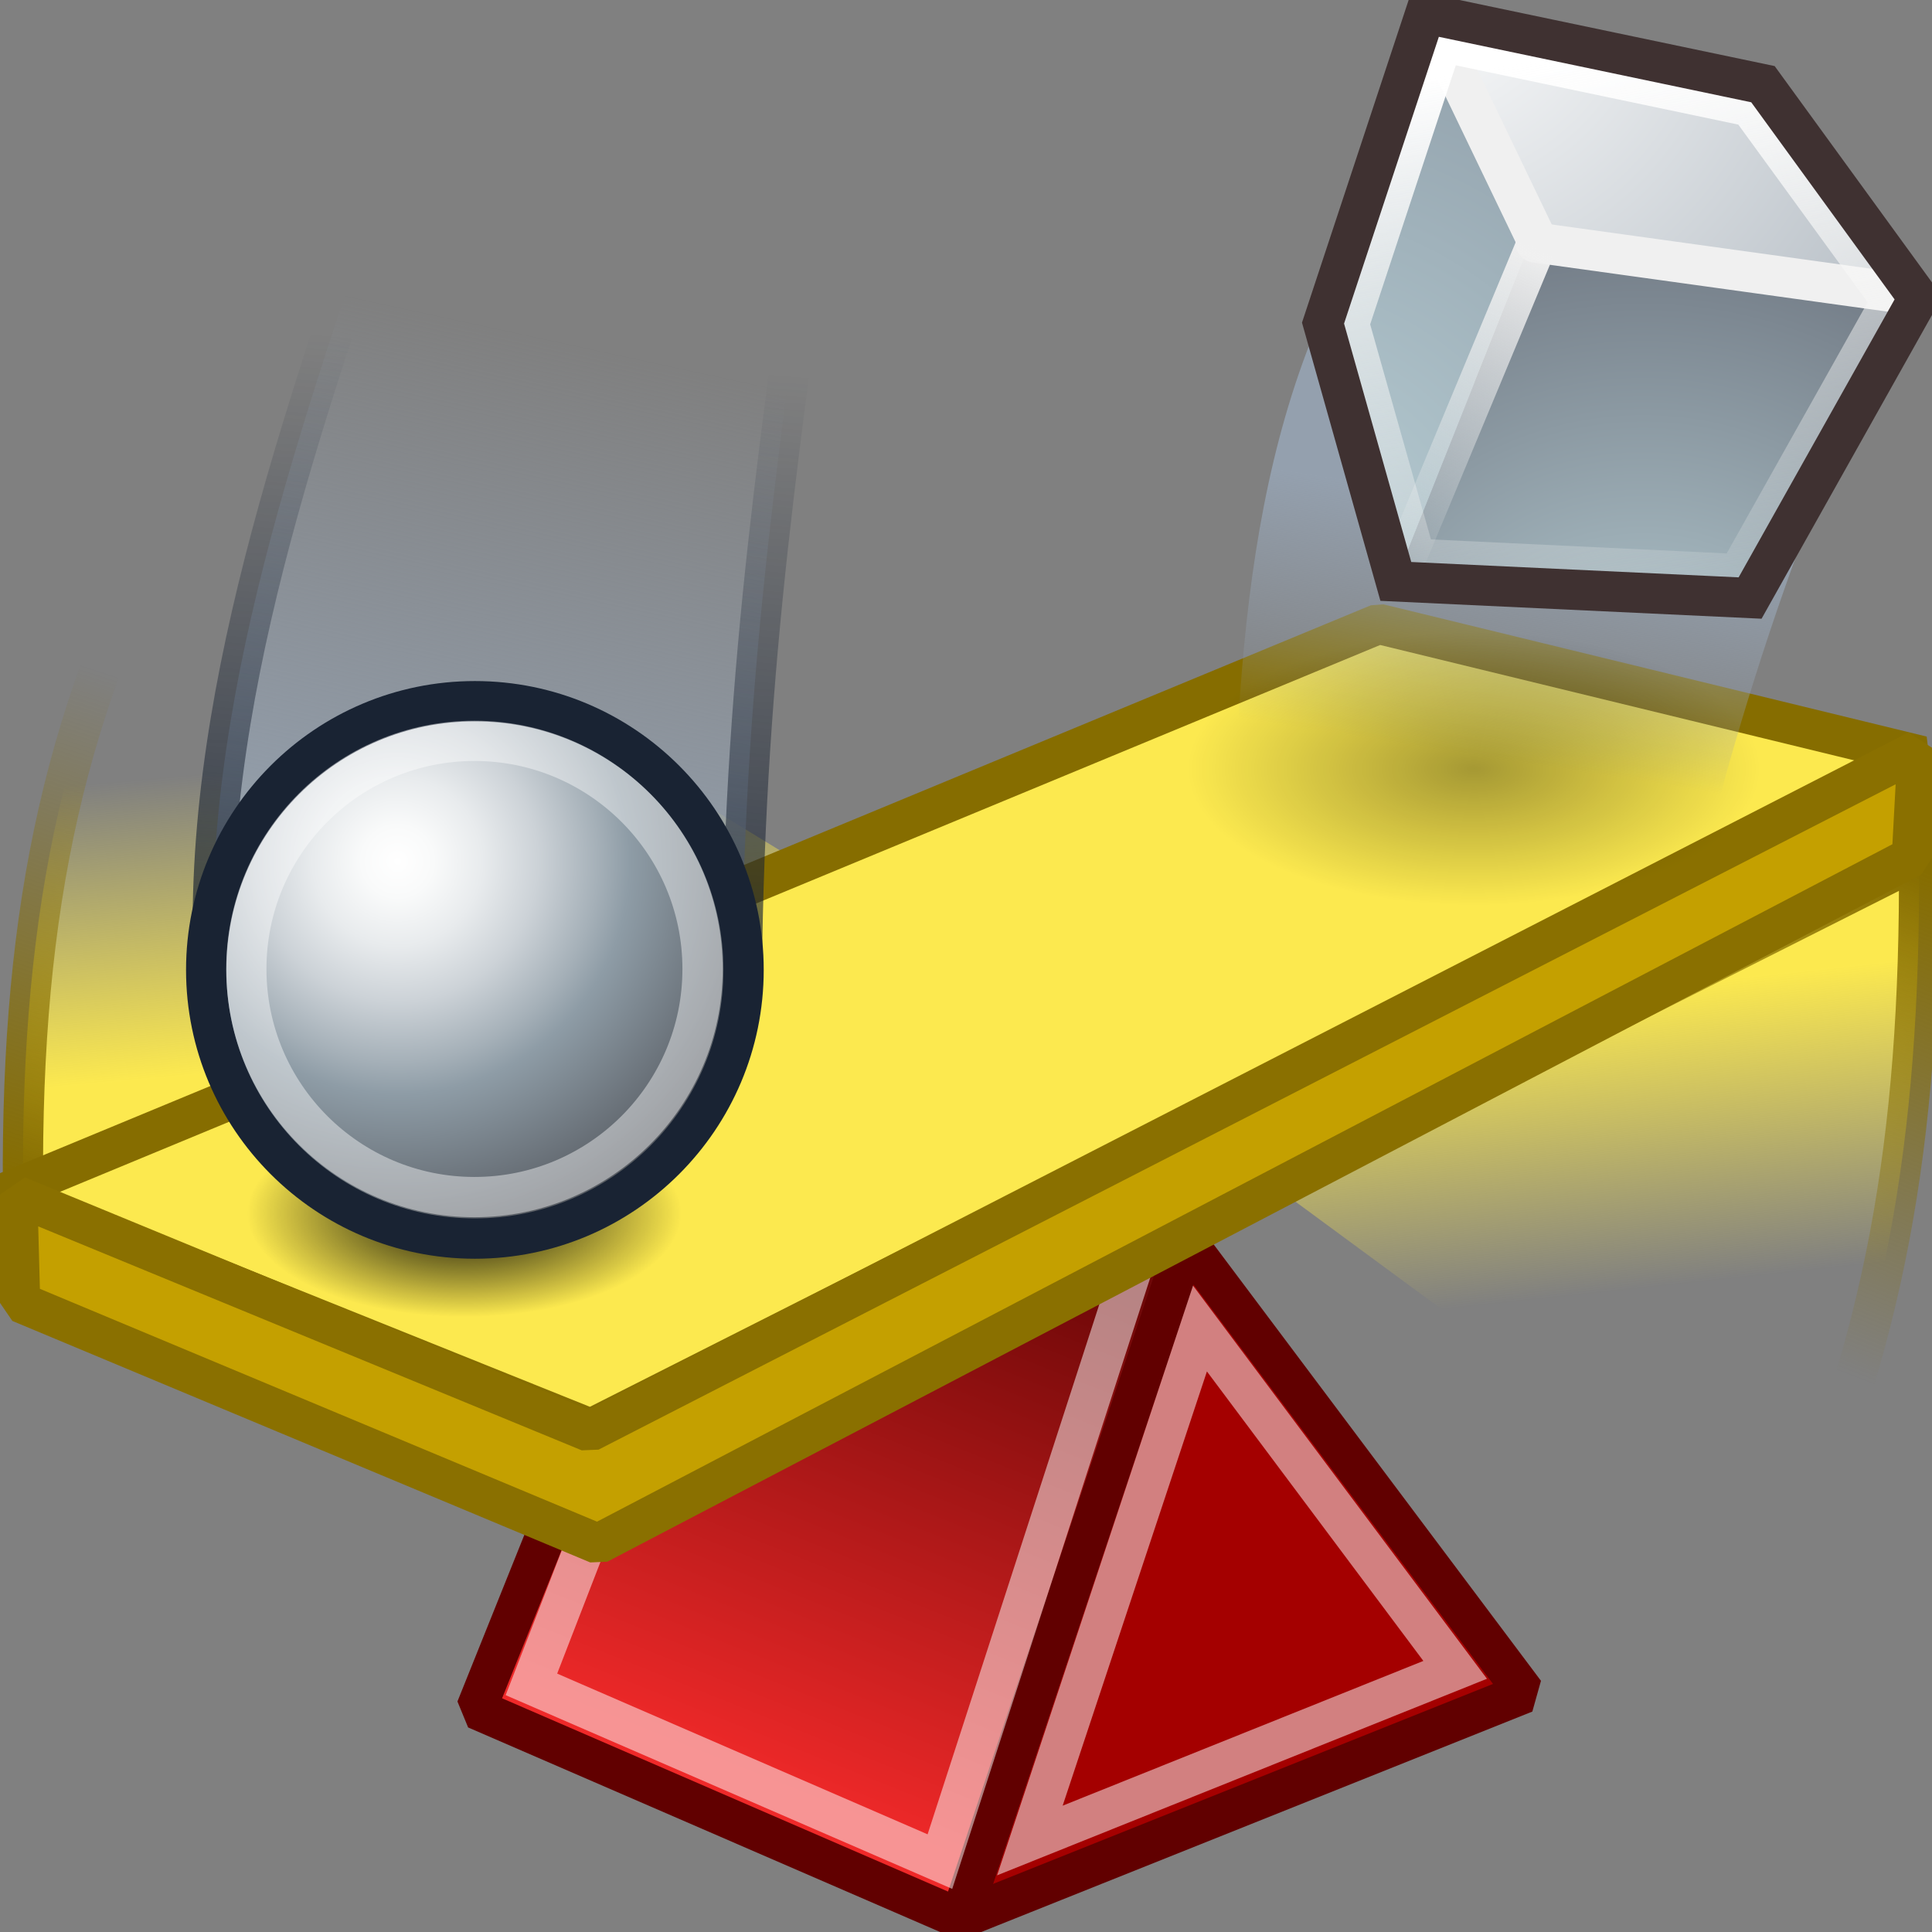 <?xml version="1.0" encoding="UTF-8" standalone="no"?>
<!-- Created with Inkscape (http://www.inkscape.org/) -->
<svg
   xmlns:a="http://ns.adobe.com/AdobeSVGViewerExtensions/3.0/"
   xmlns:i="http://ns.adobe.com/AdobeIllustrator/10.0/"
   xmlns:dc="http://purl.org/dc/elements/1.1/"
   xmlns:cc="http://web.resource.org/cc/"
   xmlns:rdf="http://www.w3.org/1999/02/22-rdf-syntax-ns#"
   xmlns:svg="http://www.w3.org/2000/svg"
   xmlns="http://www.w3.org/2000/svg"
   xmlns:xlink="http://www.w3.org/1999/xlink"
   xmlns:sodipodi="http://sodipodi.sourceforge.net/DTD/sodipodi-0.dtd"
   xmlns:inkscape="http://www.inkscape.org/namespaces/inkscape"
   width="48px"
   height="48px"
   id="svg7562"
   sodipodi:version="0.32"
   inkscape:version="0.45.1"
   sodipodi:docbase="C:\dev\src\houdini\support\icons\SHELF"
   sodipodi:docname="basic_rbd.svg"
   inkscape:output_extension="org.inkscape.output.svg.inkscape">
  <rect width="100%" height="100%" fill="#808080" stroke="none"/>
  <defs
     id="defs7564">
    <linearGradient
       id="linearGradient8598">
      <stop
         id="stop8600"
         offset="0"
         style="stop-color:#000000;stop-opacity:0.344;" />
      <stop
         id="stop8602"
         offset="1"
         style="stop-color:#000000;stop-opacity:0;" />
    </linearGradient>
    <radialGradient
       id="XMLID_541_"
       cx="264.957"
       cy="80.291"
       r="53.348"
       fx="264.957"
       fy="80.291"
       gradientUnits="userSpaceOnUse">
      <stop
         offset="0"
         style="stop-color:#BAD1D7"
         id="stop7901" />
      <stop
         offset="1"
         style="stop-color:#8794A0"
         id="stop7903" />
      <a:midPointStop
         offset="0"
         style="stop-color:#BAD1D7" />
      <a:midPointStop
         offset="0.5"
         style="stop-color:#BAD1D7" />
      <a:midPointStop
         offset="1"
         style="stop-color:#8794A0" />
    </radialGradient>
    <radialGradient
       id="XMLID_542_"
       cx="257.459"
       cy="35.376"
       r="68.717"
       fx="257.459"
       fy="35.376"
       gradientUnits="userSpaceOnUse">
      <stop
         offset="0"
         style="stop-color:#FFFFFF"
         id="stop7908" />
      <stop
         offset="1"
         style="stop-color:#8794A0"
         id="stop7910" />
      <a:midPointStop
         offset="0"
         style="stop-color:#FFFFFF" />
      <a:midPointStop
         offset="0.5"
         style="stop-color:#FFFFFF" />
      <a:midPointStop
         offset="1"
         style="stop-color:#8794A0" />
    </radialGradient>
    <radialGradient
       id="XMLID_543_"
       cx="294.624"
       cy="80.627"
       r="48.777"
       fx="294.624"
       fy="80.627"
       gradientUnits="userSpaceOnUse">
      <stop
         offset="0"
         style="stop-color:#BAD1D7"
         id="stop7915" />
      <stop
         offset="0.826"
         style="stop-color:#6D7580"
         id="stop7917" />
      <stop
         offset="1"
         style="stop-color:#41454C"
         id="stop7919" />
      <a:midPointStop
         offset="0"
         style="stop-color:#BAD1D7" />
      <a:midPointStop
         offset="0.5"
         style="stop-color:#BAD1D7" />
      <a:midPointStop
         offset="0.826"
         style="stop-color:#6D7580" />
      <a:midPointStop
         offset="0.5"
         style="stop-color:#6D7580" />
      <a:midPointStop
         offset="1"
         style="stop-color:#41454C" />
    </radialGradient>
    <linearGradient
       inkscape:collect="always"
       id="linearGradient2889">
      <stop
         style="stop-color:#f0f0f0;stop-opacity:1;"
         offset="0"
         id="stop2891" />
      <stop
         style="stop-color:#f0f0f0;stop-opacity:0;"
         offset="1"
         id="stop2893" />
    </linearGradient>
    <linearGradient
       id="linearGradient2881">
      <stop
         style="stop-color:white;stop-opacity:1;"
         offset="0"
         id="stop2883" />
      <stop
         style="stop-color:#eeeeec;stop-opacity:0;"
         offset="1"
         id="stop2885" />
    </linearGradient>
    <linearGradient
       inkscape:collect="always"
       id="linearGradient8103">
      <stop
         style="stop-color:#000000;stop-opacity:1;"
         offset="0"
         id="stop8105" />
      <stop
         style="stop-color:#000000;stop-opacity:0;"
         offset="1"
         id="stop8107" />
    </linearGradient>
    <linearGradient
       inkscape:collect="always"
       id="linearGradient8087">
      <stop
         style="stop-color:#192333;stop-opacity:1;"
         offset="0"
         id="stop8089" />
      <stop
         style="stop-color:#192333;stop-opacity:0;"
         offset="1"
         id="stop8091" />
    </linearGradient>
    <linearGradient
       inkscape:collect="always"
       id="linearGradient8079">
      <stop
         style="stop-color:#94a0ae;stop-opacity:1;"
         offset="0"
         id="stop8081" />
      <stop
         style="stop-color:#94a0ae;stop-opacity:0;"
         offset="1"
         id="stop8083" />
    </linearGradient>
    <radialGradient
       id="XMLID_530_"
       cx="33.161"
       cy="46.365"
       r="28.435"
       fx="33.161"
       fy="46.365"
       gradientTransform="matrix(-1,0,0,1,55.359,0)"
       gradientUnits="userSpaceOnUse">
      <stop
         offset="0"
         style="stop-color:#FFFFFF"
         id="stop7730" />
      <stop
         offset="0.09"
         style="stop-color:#F9FAFA"
         id="stop7732" />
      <stop
         offset="0.211"
         style="stop-color:#E8EBED"
         id="stop7734" />
      <stop
         offset="0.35"
         style="stop-color:#CCD2D7"
         id="stop7736" />
      <stop
         offset="0.5"
         style="stop-color:#A5B0B8"
         id="stop7738" />
      <stop
         offset="0.579"
         style="stop-color:#8E9CA6"
         id="stop7740" />
      <stop
         offset="1"
         style="stop-color:#505359"
         id="stop7742" />
      <a:midPointStop
         offset="0"
         style="stop-color:#FFFFFF" />
      <a:midPointStop
         offset="0.645"
         style="stop-color:#FFFFFF" />
      <a:midPointStop
         offset="0.579"
         style="stop-color:#8E9CA6" />
      <a:midPointStop
         offset="0.5"
         style="stop-color:#8E9CA6" />
      <a:midPointStop
         offset="1"
         style="stop-color:#505359" />
    </radialGradient>
    <linearGradient
       inkscape:collect="always"
       id="linearGradient7604">
      <stop
         style="stop-color:#fce94f;stop-opacity:1;"
         offset="0"
         id="stop7606" />
      <stop
         style="stop-color:#fce94f;stop-opacity:0;"
         offset="1"
         id="stop7608" />
    </linearGradient>
    <linearGradient
       inkscape:collect="always"
       id="linearGradient7596">
      <stop
         style="stop-color:#866d00;stop-opacity:1;"
         offset="0"
         id="stop7598" />
      <stop
         style="stop-color:#866d00;stop-opacity:0;"
         offset="1"
         id="stop7600" />
    </linearGradient>
    <linearGradient
       id="linearGradient7584">
      <stop
         style="stop-color:#6f0808;stop-opacity:1;"
         offset="0"
         id="stop7586" />
      <stop
         style="stop-color:#ef2929;stop-opacity:1;"
         offset="1"
         id="stop7588" />
    </linearGradient>
    <linearGradient
       inkscape:collect="always"
       xlink:href="#linearGradient7596"
       id="linearGradient7602"
       x1="0.855"
       y1="26.643"
       x2="4.221"
       y2="15.318"
       gradientUnits="userSpaceOnUse"
       gradientTransform="matrix(0.996,0,0,1.074,-0.14,0.714)" />
    <linearGradient
       inkscape:collect="always"
       xlink:href="#linearGradient7604"
       id="linearGradient7610"
       x1="6.784"
       y1="24.071"
       x2="6.214"
       y2="17.143"
       gradientUnits="userSpaceOnUse"
       gradientTransform="matrix(0.996,0,0,1.074,-0.14,0.714)" />
    <linearGradient
       inkscape:collect="always"
       xlink:href="#linearGradient7604"
       id="linearGradient7614"
       gradientUnits="userSpaceOnUse"
       gradientTransform="matrix(-0.827,0,0,-1.074,48.269,50.18)"
       x1="6.784"
       y1="24.071"
       x2="6.214"
       y2="17.143" />
    <linearGradient
       inkscape:collect="always"
       xlink:href="#linearGradient7596"
       id="linearGradient7616"
       gradientUnits="userSpaceOnUse"
       gradientTransform="matrix(-0.827,0,0,-1.074,48.269,50.18)"
       x1="0.855"
       y1="26.643"
       x2="4.221"
       y2="15.318" />
    <linearGradient
       inkscape:collect="always"
       xlink:href="#linearGradient8079"
       id="linearGradient8085"
       x1="11.335"
       y1="19.755"
       x2="13.643"
       y2="7.464"
       gradientUnits="userSpaceOnUse"
       gradientTransform="matrix(1,0,0,1.154,7.1428615e-2,-0.176)" />
    <linearGradient
       inkscape:collect="always"
       xlink:href="#linearGradient8087"
       id="linearGradient8093"
       x1="13.791"
       y1="25.78"
       x2="15.143"
       y2="7.893"
       gradientUnits="userSpaceOnUse"
       gradientTransform="matrix(1,0,0,1.154,7.1428615e-2,-0.176)" />
    <radialGradient
       inkscape:collect="always"
       xlink:href="#linearGradient8103"
       id="radialGradient8109"
       cx="13.179"
       cy="27.714"
       fx="13.179"
       fy="27.714"
       r="5.393"
       gradientTransform="matrix(1,0,0,0.477,0,14.5)"
       gradientUnits="userSpaceOnUse" />
    <linearGradient
       inkscape:collect="always"
       xlink:href="#linearGradient7584"
       id="linearGradient8148"
       gradientUnits="userSpaceOnUse"
       gradientTransform="matrix(0.802,0,0,0.802,3.297,10.048)"
       x1="26.143"
       y1="25.714"
       x2="19.357"
       y2="42.643" />
    <radialGradient
       inkscape:collect="always"
       xlink:href="#XMLID_530_"
       id="radialGradient8151"
       gradientUnits="userSpaceOnUse"
       gradientTransform="matrix(-1,0,0,1,55.359,0)"
       cx="33.161"
       cy="46.365"
       fx="33.161"
       fy="46.365"
       r="28.435" />
    <radialGradient
       inkscape:collect="always"
       xlink:href="#XMLID_541_"
       id="radialGradient8446"
       gradientUnits="userSpaceOnUse"
       cx="264.957"
       cy="80.291"
       fx="264.957"
       fy="80.291"
       r="53.348" />
    <radialGradient
       inkscape:collect="always"
       xlink:href="#XMLID_542_"
       id="radialGradient8448"
       gradientUnits="userSpaceOnUse"
       cx="257.459"
       cy="35.376"
       fx="257.459"
       fy="35.376"
       r="68.717" />
    <radialGradient
       inkscape:collect="always"
       xlink:href="#XMLID_543_"
       id="radialGradient8450"
       gradientUnits="userSpaceOnUse"
       cx="294.624"
       cy="80.627"
       fx="294.624"
       fy="80.627"
       r="48.777" />
    <linearGradient
       inkscape:collect="always"
       xlink:href="#linearGradient2889"
       id="linearGradient8452"
       gradientUnits="userSpaceOnUse"
       gradientTransform="translate(9.653,-16.095)"
       x1="16.601"
       y1="19.142"
       x2="17.363"
       y2="45.175" />
    <linearGradient
       inkscape:collect="always"
       xlink:href="#linearGradient2881"
       id="linearGradient8454"
       gradientUnits="userSpaceOnUse"
       gradientTransform="translate(9.653,-16.095)"
       x1="14.107"
       y1="4.772"
       x2="39.69"
       y2="43.606" />
    <radialGradient
       inkscape:collect="always"
       xlink:href="#linearGradient8598"
       id="radialGradient8596"
       gradientUnits="userSpaceOnUse"
       gradientTransform="matrix(1,0,0,0.477,0,14.5)"
       cx="13.179"
       cy="27.714"
       fx="13.179"
       fy="27.714"
       r="5.393" />
    <linearGradient
       inkscape:collect="always"
       xlink:href="#linearGradient8079"
       id="linearGradient8606"
       gradientUnits="userSpaceOnUse"
       gradientTransform="matrix(0.928,0.372,0.372,-0.928,20.316,25.046)"
       x1="12.143"
       y1="18.179"
       x2="13.541"
       y2="12.067" />
  </defs>
  <sodipodi:namedview
     id="base"
     pagecolor="#ffffff"
     bordercolor="#666666"
     borderopacity="1.0"
     inkscape:pageopacity="0.0"
     inkscape:pageshadow="2"
     inkscape:zoom="9.8994949"
     inkscape:cx="24"
     inkscape:cy="24"
     inkscape:current-layer="layer1"
     showgrid="false"
     inkscape:grid-bbox="false"
     inkscape:document-units="px"
     inkscape:window-width="1221"
     inkscape:window-height="1082"
     inkscape:window-x="425"
     inkscape:window-y="5" />
  <g
     id="layer1"
     inkscape:label="Layer 1"
     inkscape:groupmode="layer">
    <path
       style="fill:url(#linearGradient7614);fill-opacity:1;fill-rule:evenodd;stroke:url(#linearGradient7616);stroke-width:1px;stroke-linecap:butt;stroke-linejoin:miter;stroke-opacity:1"
       d="M 47.678,21.322 C 47.724,28.441 46.783,33.446 44.369,38.821 L 31.606,29.429 L 47.678,21.322 z "
       id="path7612"
       sodipodi:nodetypes="cccc" />
    <path
       style="fill:url(#linearGradient7610);fill-opacity:1;fill-rule:evenodd;stroke:url(#linearGradient7602);stroke-width:1px;stroke-linecap:butt;stroke-linejoin:miter;stroke-opacity:1"
       d="M 0.571,29.571 C 0.516,22.452 1.649,17.448 4.557,12.073 L 19.929,21.465 L 0.571,29.571 z "
       id="path7594"
       sodipodi:nodetypes="cccc" />
    <path
       style="fill:#a40000;fill-rule:evenodd;stroke:#610000;stroke-width:1px;stroke-linecap:butt;stroke-linejoin:bevel;stroke-opacity:1"
       d="M 23.855,47.671 L 37.885,42.059 L 29.467,30.835 L 23.855,47.671 z "
       id="path7570" />
    <path
       style="fill:url(#linearGradient8148);fill-opacity:1;fill-rule:evenodd;stroke:#610000;stroke-width:1px;stroke-linecap:butt;stroke-linejoin:bevel;stroke-opacity:1"
       d="M 17.785,27.628 L 29.41,31.064 L 23.855,47.671 L 11.829,42.459 L 17.785,27.628 z "
       id="path7574"
       sodipodi:nodetypes="ccccc" />
    <path
       style="fill:none;fill-rule:evenodd;stroke:#ffffff;stroke-width:1;stroke-linecap:butt;stroke-linejoin:miter;stroke-miterlimit:4;stroke-dasharray:none;stroke-opacity:0.5"
       d="M 25.587,45.727 L 36.153,41.487 L 29.813,33.007 L 25.587,45.727 z "
       id="path7576" />
    <path
       style="fill:none;fill-rule:evenodd;stroke:#ffffff;stroke-width:1px;stroke-linecap:butt;stroke-linejoin:miter;stroke-opacity:0.5"
       d="M 18.229,28.876 L 28.041,31.779 L 23.352,46.251 L 13.203,41.848 L 18.229,28.876 z "
       id="path7578"
       sodipodi:nodetypes="ccccc" />
    <path
       style="fill:#fce94f;fill-rule:evenodd;stroke:#866d00;stroke-width:1px;stroke-linecap:butt;stroke-linejoin:bevel;stroke-opacity:1"
       d="M 14.679,35.5 L 47.75,18.786 L 34.25,15.5 L 0.107,29.643 L 14.679,35.5 z "
       id="path7582"
       sodipodi:nodetypes="ccccc" />
    <path
       style="fill:#c4a000;fill-rule:evenodd;stroke:#8a7000;stroke-width:1px;stroke-linecap:butt;stroke-linejoin:bevel;stroke-opacity:1"
       d="M 0.429,29.714 L 0.5,32.357 L 14.857,38.357 L 47.5,21.286 L 47.643,18.643 L 14.643,35.571 L 0.429,29.714 z "
       id="path7592"
       sodipodi:nodetypes="ccccccc" />
    <path
       style="opacity:1;color:#000000;fill:url(#linearGradient8085);fill-opacity:1;fill-rule:nonzero;stroke:url(#linearGradient8093);stroke-width:1;stroke-linecap:butt;stroke-linejoin:miter;marker:none;marker-start:none;marker-mid:none;marker-end:none;stroke-miterlimit:4;stroke-dasharray:none;stroke-dashoffset:0;stroke-opacity:1;visibility:visible;display:inline;overflow:visible;enable-background:accumulate"
       d="M 5.286,23.143 L 18.429,24.214 C 18.507,16.221 19.443,10.701 20.357,3.614 L 10.286,2.213 C 8.006,9.135 5.241,16.221 5.286,23.143 z "
       id="path8077"
       sodipodi:nodetypes="ccccc" />
    <path
       sodipodi:type="arc"
       style="opacity:1;color:#000000;fill:url(#radialGradient8109);fill-opacity:1;fill-rule:nonzero;stroke:none;stroke-width:1;stroke-linecap:butt;stroke-linejoin:miter;marker:none;marker-start:none;marker-mid:none;marker-end:none;stroke-miterlimit:4;stroke-dasharray:none;stroke-dashoffset:0;stroke-opacity:1;visibility:visible;display:inline;overflow:visible;enable-background:accumulate"
       id="path8101"
       sodipodi:cx="13.178572"
       sodipodi:cy="27.714285"
       sodipodi:rx="5.3928571"
       sodipodi:ry="2.5714285"
       d="M 18.571 27.714 A 5.393 2.571 0 1 1  7.786,27.714 A 5.393 2.571 0 1 1  18.571 27.714 z"
       transform="translate(-1.643,2.429)" />
    <circle
       transform="matrix(0.351,0,0,0.351,2.083,5.124)"
       i:knockout="Off"
       cx="27.679"
       cy="54.053"
       r="19.018"
       id="circle7744"
       style="fill:url(#radialGradient8151);stroke:#192333;stroke-width:2.853;stroke-miterlimit:4;stroke-dasharray:none"
       sodipodi:cx="27.679001"
       sodipodi:cy="54.053001"
       sodipodi:rx="19.018"
       sodipodi:ry="19.018" />
    <circle
       transform="matrix(0.298,0,0,0.298,3.539,7.966)"
       i:knockout="Off"
       cx="27.679"
       cy="54.053"
       r="19.018"
       id="circle8073"
       style="fill:none;stroke:#ffffff;stroke-width:3.356;stroke-miterlimit:4;stroke-dasharray:none;stroke-opacity:0.428"
       sodipodi:cx="27.679001"
       sodipodi:cy="54.053001"
       sodipodi:rx="19.018"
       sodipodi:ry="19.018" />
    <path
       style="opacity:1;color:#000000;fill:url(#linearGradient8606);fill-opacity:1;fill-rule:nonzero;stroke:none;stroke-width:1;stroke-linecap:butt;stroke-linejoin:miter;marker:none;marker-start:none;marker-mid:none;marker-end:none;stroke-miterlimit:4;stroke-dasharray:none;stroke-dashoffset:0;stroke-opacity:1;visibility:visible;display:inline;overflow:visible;enable-background:accumulate"
       d="M 32.669,8.218 L 45.216,12.24 C 42.714,18.701 41.805,23.492 40.37,29.535 L 30.569,26.919 C 30.682,20.502 30.398,13.771 32.669,8.218 z "
       id="path8604"
       sodipodi:nodetypes="ccccc" />
    <g
       id="g8437"
       transform="matrix(0.308,0.135,-0.135,0.308,30.311,1.601)">
      <polygon
         transform="matrix(1.046,0,0,1.046,-258.938,-49.858)"
         style="fill:url(#radialGradient8446)"
         id="polygon7905"
         points="273.548,75.762 261.554,61.336 259.575,38.299 272.651,49.913 273.548,75.762 "
         i:knockout="Off" />
      <polygon
         transform="matrix(1.046,0,0,1.046,-258.938,-49.858)"
         style="fill:url(#radialGradient8448)"
         id="polygon7912"
         points="299.201,42.467 272.651,49.913 259.575,38.299 283.141,33.193 299.201,42.467 "
         i:knockout="Off" />
      <polygon
         transform="matrix(1.046,0,0,1.046,-258.938,-49.858)"
         style="fill:url(#radialGradient8450)"
         id="polygon7921"
         points="296.92,66.623 273.548,75.762 272.651,49.913 299.201,42.467 296.92,66.623 "
         i:knockout="Off" />
      <path
         id="path4861"
         d="M 26.635,2.69 L 53.118,-4.791"
         style="fill:none;fill-opacity:0.75;fill-rule:evenodd;stroke:#f0f0f0;stroke-width:2.973px;stroke-linecap:round;stroke-linejoin:miter;stroke-opacity:1" />
      <path
         sodipodi:nodetypes="ccc"
         id="path5846"
         d="M 13.335,-8.948 L 26.754,2.572 L 27.229,28.579"
         style="fill:none;fill-opacity:0.75;fill-rule:evenodd;stroke:url(#linearGradient8452);stroke-width:2.973px;stroke-linecap:round;stroke-linejoin:miter;stroke-opacity:1" />
      <path
         id="path1993"
         d="M 13.572,-8.708 L 37.236,-13.659 L 53.237,-4.319 L 50.871,19.65 L 27.658,28.54 L 15.713,14.024 L 13.572,-8.708 z "
         style="fill:none;fill-opacity:0.75;fill-rule:evenodd;stroke:url(#linearGradient8454);stroke-width:4.46;stroke-linecap:butt;stroke-linejoin:miter;stroke-miterlimit:4;stroke-dasharray:none;stroke-opacity:1" />
      <path
         id="path5848"
         d="M 12.384,-9.542 L 37.323,-14.767 L 54.187,-4.91 L 51.693,20.385 L 27.229,29.767 L 14.641,14.447 L 12.384,-9.542 z "
         style="fill:none;fill-opacity:0.75;fill-rule:evenodd;stroke:#3f3131;stroke-width:2.973px;stroke-linecap:butt;stroke-linejoin:miter;stroke-opacity:1" />
    </g>
    <path
       sodipodi:type="arc"
       style="opacity:1;color:#000000;fill:url(#radialGradient8596);fill-opacity:1;fill-rule:nonzero;stroke:none;stroke-width:1;stroke-linecap:butt;stroke-linejoin:miter;marker:none;marker-start:none;marker-mid:none;marker-end:none;stroke-miterlimit:4;stroke-dasharray:none;stroke-dashoffset:0;stroke-opacity:1;visibility:visible;display:inline;overflow:visible;enable-background:accumulate"
       id="path8594"
       sodipodi:cx="13.178572"
       sodipodi:cy="27.714285"
       sodipodi:rx="5.3928571"
       sodipodi:ry="2.5714285"
       d="M 18.571 27.714 A 5.393 2.571 0 1 1  7.786,27.714 A 5.393 2.571 0 1 1  18.571 27.714 z"
       transform="matrix(1.32,0,0,1.32,19.222,-17.488)" />
  </g>
</svg>
